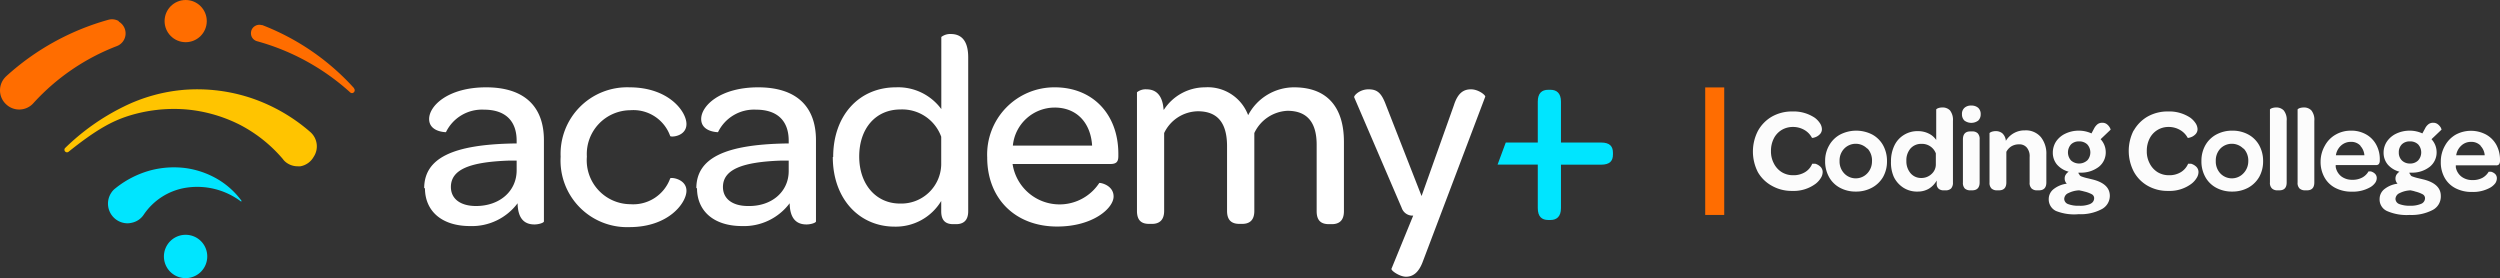 <svg xmlns="http://www.w3.org/2000/svg" viewBox="0 0 263.09 29.26"><rect x="0" y="0" width="263.09" height="29.26" fill="#333333" stroke="none"/><defs><style>.cls-1{fill:#fff;}.cls-2{fill:#00e5ff;}.cls-3{fill:#ffc400;}.cls-4{fill:#ff6d00;}.cls-5{fill:#fcfcfc;}.cls-6{fill:#ff6d01;stroke:#ff6d01;stroke-miterlimit:10;stroke-width:2px;}</style></defs><g id="Capa_2" data-name="Capa 2"><g id="Capa_1-2" data-name="Capa 1"><path class="cls-1" d="M44.64,19.82c0-3.21,3.07-4.6,9.36-4.72h.37v-.29c0-2.11-1.21-3.27-3.44-3.27a4.21,4.21,0,0,0-4,2.37s-1.77,0-1.77-1.39,2-3.33,6-3.33,6.08,2,6.08,5.56V23.3c0,.14-.52.32-1,.32-1,0-1.74-.55-1.77-2.23a6,6,0,0,1-5,2.4c-3,0-4.75-1.59-4.75-4M54.37,18V16.9l-.78,0c-4.05.14-6.14.89-6.14,2.78,0,1.24,1,2,2.64,2,2.49,0,4.28-1.56,4.28-3.76"/><path class="cls-1" d="M59,16.49a7,7,0,0,1,7.24-7.3c4.14,0,6,2.55,6,3.86s-1.62,1.41-1.71,1.27a4.11,4.11,0,0,0-4.2-2.72,4.61,4.61,0,0,0-4.57,4.89,4.62,4.62,0,0,0,4.57,5,4.14,4.14,0,0,0,4.2-2.72c.09-.14,1.71.06,1.71,1.31s-1.85,3.82-6,3.82A7,7,0,0,1,59,16.49"/><path class="cls-1" d="M73.28,19.82c0-3.21,3.07-4.6,9.36-4.72H83v-.29c0-2.11-1.21-3.27-3.44-3.27a4.21,4.21,0,0,0-4,2.37s-1.77,0-1.77-1.39,2-3.33,6-3.33,6.08,2,6.08,5.56V23.3c0,.14-.52.32-1,.32-1,0-1.74-.55-1.77-2.23a6,6,0,0,1-5,2.4c-3,0-4.75-1.59-4.75-4M83,18V16.9l-.78,0c-4,.14-6.14.89-6.14,2.78,0,1.24,1,2,2.64,2C81.22,21.73,83,20.17,83,18"/><path class="cls-1" d="M87.68,16.52c0-4.4,2.75-7.33,6.6-7.33a5.64,5.64,0,0,1,4.78,2.29V3.89a1.53,1.53,0,0,1,1-.31c.9,0,1.83.46,1.83,2.46V22.23c0,1-.53,1.36-1.28,1.36h-.29c-.75,0-1.27-.32-1.27-1.36V21.15a5.58,5.58,0,0,1-4.9,2.7c-3.73,0-6.51-2.93-6.51-7.33m11.41.87v-3a4.36,4.36,0,0,0-4.29-2.87c-2.61,0-4.34,2-4.34,4.95s1.79,4.95,4.28,4.95a4.2,4.2,0,0,0,4.35-4.08"/><path class="cls-1" d="M103.89,16.58A7.07,7.07,0,0,1,111,9.19c4,0,6.69,2.84,6.69,7v.23c0,.61-.2.84-.87.84H106.56a5,5,0,0,0,9.12,2c.06-.06,1.51.2,1.51,1.42s-2.15,3.16-5.94,3.16c-4.4,0-7.36-2.93-7.36-7.27m2.7-1.25h8.34c-.15-2.4-1.62-4-3.94-4a4.43,4.43,0,0,0-4.4,4"/><path class="cls-1" d="M122.49,11.54a5.16,5.16,0,0,1,4.31-2.35,4.54,4.54,0,0,1,4.55,2.93,5.47,5.47,0,0,1,4.83-2.93c3.54,0,5.25,2.15,5.25,5.74v7.3c0,1-.52,1.36-1.28,1.36h-.29c-.78,0-1.3-.32-1.3-1.36v-7c0-2.35-1-3.57-3.07-3.57A4.06,4.06,0,0,0,132,14v8.2c0,1-.52,1.36-1.28,1.36h-.29c-.75,0-1.3-.32-1.3-1.36V15.39c0-2.46-1-3.68-3.07-3.68A4,4,0,0,0,122.51,14v8.2c0,1-.55,1.36-1.27,1.36h-.32c-.75,0-1.27-.32-1.27-1.36V9.71a1.46,1.46,0,0,1,1-.31c.81,0,1.68.4,1.8,2.14"/><path class="cls-1" d="M146.41,28.34l2.31-5.65a1.2,1.2,0,0,1-1.21-.81l-5-11.64c-.06-.18.58-.84,1.5-.84s1.36.37,1.83,1.62l3.76,9.61L153,11.08c.41-1.28,1-1.68,1.8-1.68s1.56.63,1.5.78l-6.57,17.35c-.46,1.24-1.1,1.59-1.77,1.59s-1.56-.64-1.5-.78"/><path class="cls-2" d="M168.49,15h-4.22V10.7c0-.9-.46-1.25-1.1-1.25h-.24c-.67,0-1.1.35-1.1,1.25V15h-3.37l-.86,2.32h4.23V21.9c0,.9.43,1.25,1.1,1.25h.24c.64,0,1.1-.35,1.1-1.25V17.33h4.22c.93,0,1.25-.4,1.25-1.07v-.18C169.74,15.41,169.42,15,168.49,15Z"/><path class="cls-3" d="M32.64,13.88a18.42,18.42,0,0,0-6.2-3.56,18,18,0,0,0-6.91-.88A17.59,17.59,0,0,0,13,11.23a23.77,23.77,0,0,0-6.16,4.36.27.27,0,0,0,.35.4c3-2.41,4.65-3.24,6.23-3.76a16,16,0,0,1,6.1-.72,15.49,15.49,0,0,1,5.74,1.63,15,15,0,0,1,4.51,3.6h0A1.52,1.52,0,0,0,30,17a2,2,0,0,0,1.33.5,1.32,1.32,0,0,0,.28,0A2,2,0,0,0,33,16.52,2,2,0,0,0,32.64,13.88Z"/><path class="cls-2" d="M25.41,21.12a8.46,8.46,0,0,0-2.5-2.26,9.14,9.14,0,0,0-3.37-1.17,9.65,9.65,0,0,0-3.74.25,10.07,10.07,0,0,0-3.52,1.77l-.14.11a1.84,1.84,0,0,0-.44.48,2.07,2.07,0,0,0,1.72,3.2,2,2,0,0,0,.41-.05,2,2,0,0,0,1.31-.88,6.6,6.6,0,0,1,4.41-2.81,7.66,7.66,0,0,1,5.79,1.43.06.06,0,0,0,.07,0A0,0,0,0,0,25.41,21.12Z"/><path class="cls-4" d="M37.26,9.28A25.28,25.28,0,0,0,27.6,2.64l-.08,0a.87.87,0,0,0-.67.09.85.85,0,0,0-.41.53.92.92,0,0,0,.08.67.89.89,0,0,0,.54.41,24.13,24.13,0,0,1,9.79,5.38.32.32,0,0,0,.2.08.3.3,0,0,0,.21-.49Z"/><path class="cls-4" d="M12.5,2.22a1.44,1.44,0,0,0-1.09-.14A26.57,26.57,0,0,0,.68,8l0,0a1.85,1.85,0,0,0-.14.14A2,2,0,0,0,.67,11a2,2,0,0,0,2.85-.15,23,23,0,0,1,8.78-6h0a1.43,1.43,0,0,0,.19-2.58Z"/><circle class="cls-4" cx="19.54" cy="2.22" r="2.22"/><path class="cls-2" d="M19.54,24.71A2.28,2.28,0,1,0,21.81,27,2.27,2.27,0,0,0,19.54,24.71Z"/><path class="cls-5" d="M185,13.77a3.92,3.92,0,0,1,1.47-1.5,4.28,4.28,0,0,1,2.16-.54,4,4,0,0,1,2.36.67,2.32,2.32,0,0,1,.55.59,1.2,1.2,0,0,1,.19.58.75.75,0,0,1-.24.58,1.22,1.22,0,0,1-.52.31c-.19.06-.29.08-.31,0a2.06,2.06,0,0,0-.82-.81,2.37,2.37,0,0,0-1.15-.29,2.29,2.29,0,0,0-1.2.32,2.21,2.21,0,0,0-.82.89,2.86,2.86,0,0,0-.3,1.33,2.67,2.67,0,0,0,.31,1.31,2.29,2.29,0,0,0,.83.91,2.26,2.26,0,0,0,1.21.32,2.3,2.3,0,0,0,1.23-.32,1.83,1.83,0,0,0,.76-.89s.12,0,.32,0a1.34,1.34,0,0,1,.54.31.78.78,0,0,1,.24.59,1.18,1.18,0,0,1-.2.61,2.19,2.19,0,0,1-.57.62,3.87,3.87,0,0,1-2.44.73,4.2,4.2,0,0,1-2.14-.54A3.8,3.8,0,0,1,185,18.13a4.75,4.75,0,0,1,0-4.36Z"/><path class="cls-5" d="M192.5,15.29a2.91,2.91,0,0,1,1.15-1.13,3.69,3.69,0,0,1,3.38,0,2.88,2.88,0,0,1,1.14,1.13,3.41,3.41,0,0,1,.41,1.67,3.32,3.32,0,0,1-.41,1.66A3,3,0,0,1,197,19.75a3.48,3.48,0,0,1-1.7.41,3.44,3.44,0,0,1-1.69-.41,2.84,2.84,0,0,1-1.14-1.14,3.36,3.36,0,0,1-.4-1.67A3.21,3.21,0,0,1,192.5,15.29Zm4,.35a1.69,1.69,0,0,0-2.42,0,1.78,1.78,0,0,0-.49,1.3,1.8,1.8,0,0,0,.49,1.31,1.67,1.67,0,0,0,2.42,0A1.81,1.81,0,0,0,197,17,1.85,1.85,0,0,0,196.54,15.64Z"/><path class="cls-5" d="M200.3,19.75a2.8,2.8,0,0,1-1-1.13A3.7,3.7,0,0,1,199,17a3.79,3.79,0,0,1,.36-1.69,2.63,2.63,0,0,1,1-1.11,2.69,2.69,0,0,1,1.48-.4,2.52,2.52,0,0,1,1.14.26,2,2,0,0,1,.78.67V11.51s.07-.08.21-.13a1.33,1.33,0,0,1,.45-.07,1.06,1.06,0,0,1,.79.31,1.61,1.61,0,0,1,.31,1.1V19.2a.89.89,0,0,1-.2.64.8.8,0,0,1-.58.19h-.17a.82.82,0,0,1-.52-.14.65.65,0,0,1-.24-.47c0-.18,0-.33,0-.42a2.37,2.37,0,0,1-.81.85,2.27,2.27,0,0,1-1.17.31A2.67,2.67,0,0,1,200.3,19.75Zm3.42-3.61a1.55,1.55,0,0,0-1.51-1,1.49,1.49,0,0,0-1.15.48,1.89,1.89,0,0,0-.44,1.31,1.93,1.93,0,0,0,.44,1.3,1.44,1.44,0,0,0,1.13.5,1.53,1.53,0,0,0,1.08-.42,1.34,1.34,0,0,0,.45-1Z"/><path class="cls-5" d="M206.73,11.35a1,1,0,0,1,.72-.24,1.05,1.05,0,0,1,.73.24.87.87,0,0,1,.26.67.9.9,0,0,1-.26.67,1.22,1.22,0,0,1-1.45,0,.9.9,0,0,1-.26-.67A.84.84,0,0,1,206.73,11.35Zm-.16,3.33c0-.57.26-.85.78-.85h.19a.81.81,0,0,1,.58.19.87.87,0,0,1,.21.66V19.2c0,.55-.27.83-.79.83h-.17a.85.85,0,0,1-.6-.19.86.86,0,0,1-.2-.64Z"/><path class="cls-5" d="M214.79,14.45a2.78,2.78,0,0,1,.56,1.81V19.2c0,.55-.26.83-.78.83h-.19a.81.81,0,0,1-.58-.19.82.82,0,0,1-.21-.64V16.54a1.41,1.41,0,0,0-.29-1,1,1,0,0,0-.83-.35,1.52,1.52,0,0,0-.8.21,1.48,1.48,0,0,0-.53.58V19.2c0,.55-.26.83-.78.83h-.19a.84.84,0,0,1-.59-.19.82.82,0,0,1-.21-.64V14s.08-.08.22-.13a1.33,1.33,0,0,1,.45-.07,1.07,1.07,0,0,1,.68.23,1.23,1.23,0,0,1,.37.79,2.3,2.3,0,0,1,2-1.1A2.06,2.06,0,0,1,214.79,14.45Z"/><path class="cls-5" d="M216.36,22.2a1.35,1.35,0,0,1-.76-1.26,1.33,1.33,0,0,1,.53-1.05,2.8,2.8,0,0,1,1.37-.56.75.75,0,0,1-.22-.56.68.68,0,0,1,.11-.39,1,1,0,0,1,.31-.31,2.47,2.47,0,0,1-1.23-.75,1.93,1.93,0,0,1-.44-1.26,2.15,2.15,0,0,1,.35-1.18,2.42,2.42,0,0,1,1-.83,3.25,3.25,0,0,1,1.42-.3,3.19,3.19,0,0,1,1.3.29l.27-.51a1.46,1.46,0,0,1,.38-.47.82.82,0,0,1,.5-.14.75.75,0,0,1,.48.16,1.19,1.19,0,0,1,.3.35c.07.13.09.21.08.22l-1.05,1A2,2,0,0,1,221.6,16a1.93,1.93,0,0,1-.72,1.55,3.07,3.07,0,0,1-1.91.62h-.25v0a.26.26,0,0,0,.09.17.37.37,0,0,0,.24.23,4.52,4.52,0,0,0,.69.2l.53.13c1.18.31,1.76.88,1.76,1.71a1.59,1.59,0,0,1-.87,1.41,4.74,4.74,0,0,1-2.41.52A5.18,5.18,0,0,1,216.36,22.2Zm3.61-.75a.63.63,0,0,0,.41-.58.47.47,0,0,0-.25-.43,3.15,3.15,0,0,0-.76-.28l-.23-.06-.33-.07a2.76,2.76,0,0,0-1.14.29.69.69,0,0,0-.44.61.6.6,0,0,0,.39.54,2.92,2.92,0,0,0,1.17.18A2.67,2.67,0,0,0,220,21.45Zm-.32-4.56a1.26,1.26,0,0,0,0-1.7,1.2,1.2,0,0,0-.86-.31,1.16,1.16,0,0,0-.84.31,1.27,1.27,0,0,0,0,1.7,1.28,1.28,0,0,0,1.69,0Z"/><path class="cls-5" d="M224.53,13.77a3.92,3.92,0,0,1,1.47-1.5,4.28,4.28,0,0,1,2.16-.54,4,4,0,0,1,2.36.67,2.32,2.32,0,0,1,.55.59,1.2,1.2,0,0,1,.19.58.75.75,0,0,1-.24.58,1.22,1.22,0,0,1-.52.31c-.19.06-.29.08-.3,0a2.09,2.09,0,0,0-.83-.81,2.37,2.37,0,0,0-1.15-.29,2.2,2.2,0,0,0-2,1.21,2.86,2.86,0,0,0-.3,1.33,2.67,2.67,0,0,0,.31,1.31,2.29,2.29,0,0,0,.83.91,2.26,2.26,0,0,0,1.21.32,2.3,2.3,0,0,0,1.23-.32,1.91,1.91,0,0,0,.77-.89s.11,0,.31,0a1.34,1.34,0,0,1,.54.31.78.78,0,0,1,.24.59,1.18,1.18,0,0,1-.2.61,2.19,2.19,0,0,1-.57.62,3.84,3.84,0,0,1-2.43.73,4.21,4.21,0,0,1-2.15-.54,3.8,3.8,0,0,1-1.46-1.49,4.75,4.75,0,0,1,0-4.36Z"/><path class="cls-5" d="M232.08,15.29a2.91,2.91,0,0,1,1.15-1.13,3.48,3.48,0,0,1,1.7-.41,3.43,3.43,0,0,1,1.68.41,2.88,2.88,0,0,1,1.14,1.13,3.41,3.41,0,0,1,.41,1.67,3.32,3.32,0,0,1-.41,1.66,3,3,0,0,1-1.15,1.13,3.48,3.48,0,0,1-1.7.41,3.44,3.44,0,0,1-1.69-.41,2.84,2.84,0,0,1-1.14-1.14,3.36,3.36,0,0,1-.4-1.67A3.31,3.31,0,0,1,232.08,15.29Zm4,.35a1.69,1.69,0,0,0-2.42,0,1.82,1.82,0,0,0-.48,1.3,1.84,1.84,0,0,0,.48,1.31,1.67,1.67,0,0,0,2.42,0A1.81,1.81,0,0,0,236.6,17,1.85,1.85,0,0,0,236.12,15.64Z"/><path class="cls-5" d="M239.1,19.84a.79.79,0,0,1-.22-.64V11.51s.07-.08.22-.13a1.33,1.33,0,0,1,.45-.07,1.06,1.06,0,0,1,.78.31,1.56,1.56,0,0,1,.31,1.1V19.2c0,.55-.25.83-.77.83h-.19A.81.81,0,0,1,239.1,19.84Z"/><path class="cls-5" d="M242,19.84a.82.82,0,0,1-.21-.64V11.51s.07-.08.21-.13a1.41,1.41,0,0,1,.45-.07,1.06,1.06,0,0,1,.79.31,1.56,1.56,0,0,1,.31,1.1V19.2c0,.55-.26.83-.77.83h-.19A.85.85,0,0,1,242,19.84Z"/><path class="cls-5" d="M244.66,15.33a2.93,2.93,0,0,1,1.13-1.16,3.16,3.16,0,0,1,1.62-.42,3.11,3.11,0,0,1,1.58.39,2.71,2.71,0,0,1,1.07,1.08,3.16,3.16,0,0,1,.38,1.58v.11a.61.61,0,0,1-.1.35.37.37,0,0,1-.32.11H245.8l0,.2a1.62,1.62,0,0,0,.6,1,1.86,1.86,0,0,0,1.14.35,2.11,2.11,0,0,0,1.06-.24,1.67,1.67,0,0,0,.65-.64s.09,0,.25,0a1,1,0,0,1,.42.23.63.63,0,0,1,.2.49.88.88,0,0,1-.18.5,1.68,1.68,0,0,1-.5.44,3.7,3.7,0,0,1-1.95.47,3.64,3.64,0,0,1-1.72-.39,2.74,2.74,0,0,1-1.15-1.11,3.31,3.31,0,0,1-.41-1.67A3.38,3.38,0,0,1,244.66,15.33Zm3.74,0a1.3,1.3,0,0,0-1-.4,1.5,1.5,0,0,0-1.06.41,1.7,1.7,0,0,0-.52,1h3A1.62,1.62,0,0,0,248.4,15.36Z"/><path class="cls-5" d="M251.18,22.2a1.33,1.33,0,0,1-.76-1.26,1.32,1.32,0,0,1,.52-1.05,2.8,2.8,0,0,1,1.37-.56.75.75,0,0,1-.22-.56.77.77,0,0,1,.11-.39,1.14,1.14,0,0,1,.31-.31,2.47,2.47,0,0,1-1.23-.75,1.93,1.93,0,0,1-.44-1.26,2.08,2.08,0,0,1,.36-1.18,2.45,2.45,0,0,1,1-.83,3.28,3.28,0,0,1,1.42-.3,3.15,3.15,0,0,1,1.3.29l.28-.51a1.24,1.24,0,0,1,.38-.47.79.79,0,0,1,.49-.14.75.75,0,0,1,.48.16,1.24,1.24,0,0,1,.31.35c.06.13.09.21.07.22l-1.05,1a2,2,0,0,1,.54,1.35,1.93,1.93,0,0,1-.72,1.55,3,3,0,0,1-1.9.62h-.25v0a.26.26,0,0,0,.09.17.33.33,0,0,0,.23.23,4.92,4.92,0,0,0,.69.2l.54.13c1.17.31,1.76.88,1.76,1.71A1.59,1.59,0,0,1,256,22.1a4.81,4.81,0,0,1-2.42.52A5.14,5.14,0,0,1,251.18,22.2Zm3.61-.75a.64.64,0,0,0,.41-.58.47.47,0,0,0-.26-.43,3.22,3.22,0,0,0-.75-.28L254,20.1l-.32-.07a2.81,2.81,0,0,0-1.15.29.7.7,0,0,0-.44.61.6.6,0,0,0,.39.54,3,3,0,0,0,1.17.18A2.72,2.72,0,0,0,254.79,21.45Zm-.32-4.56a1.26,1.26,0,0,0,0-1.7,1.2,1.2,0,0,0-.87-.31,1.16,1.16,0,0,0-.84.31,1.18,1.18,0,0,0-.32.85,1.15,1.15,0,0,0,.33.85,1.2,1.2,0,0,0,.86.32A1.17,1.17,0,0,0,254.47,16.89Z"/><path class="cls-5" d="M257.3,15.33a3,3,0,0,1,1.13-1.16,3.38,3.38,0,0,1,3.21,0,2.78,2.78,0,0,1,1.07,1.08,3.27,3.27,0,0,1,.38,1.58v.11a.61.61,0,0,1-.1.35.39.39,0,0,1-.33.11h-4.22l0,.2a1.59,1.59,0,0,0,.61,1,1.86,1.86,0,0,0,1.14.35,2.13,2.13,0,0,0,1.06-.24,1.74,1.74,0,0,0,.65-.64s.09,0,.24,0a1,1,0,0,1,.43.23.63.63,0,0,1,.19.49.94.94,0,0,1-.17.5,1.81,1.81,0,0,1-.5.44,3.7,3.7,0,0,1-1.95.47,3.65,3.65,0,0,1-1.73-.39,2.74,2.74,0,0,1-1.15-1.11,3.3,3.3,0,0,1-.4-1.67A3.37,3.37,0,0,1,257.3,15.33Zm3.75,0a1.33,1.33,0,0,0-1-.4,1.46,1.46,0,0,0-1.05.41,1.7,1.7,0,0,0-.52,1h3A1.56,1.56,0,0,0,261.05,15.36Z"/><line class="cls-6" x1="180.45" y1="9.2" x2="180.45" y2="22.62"/></g></g></svg>